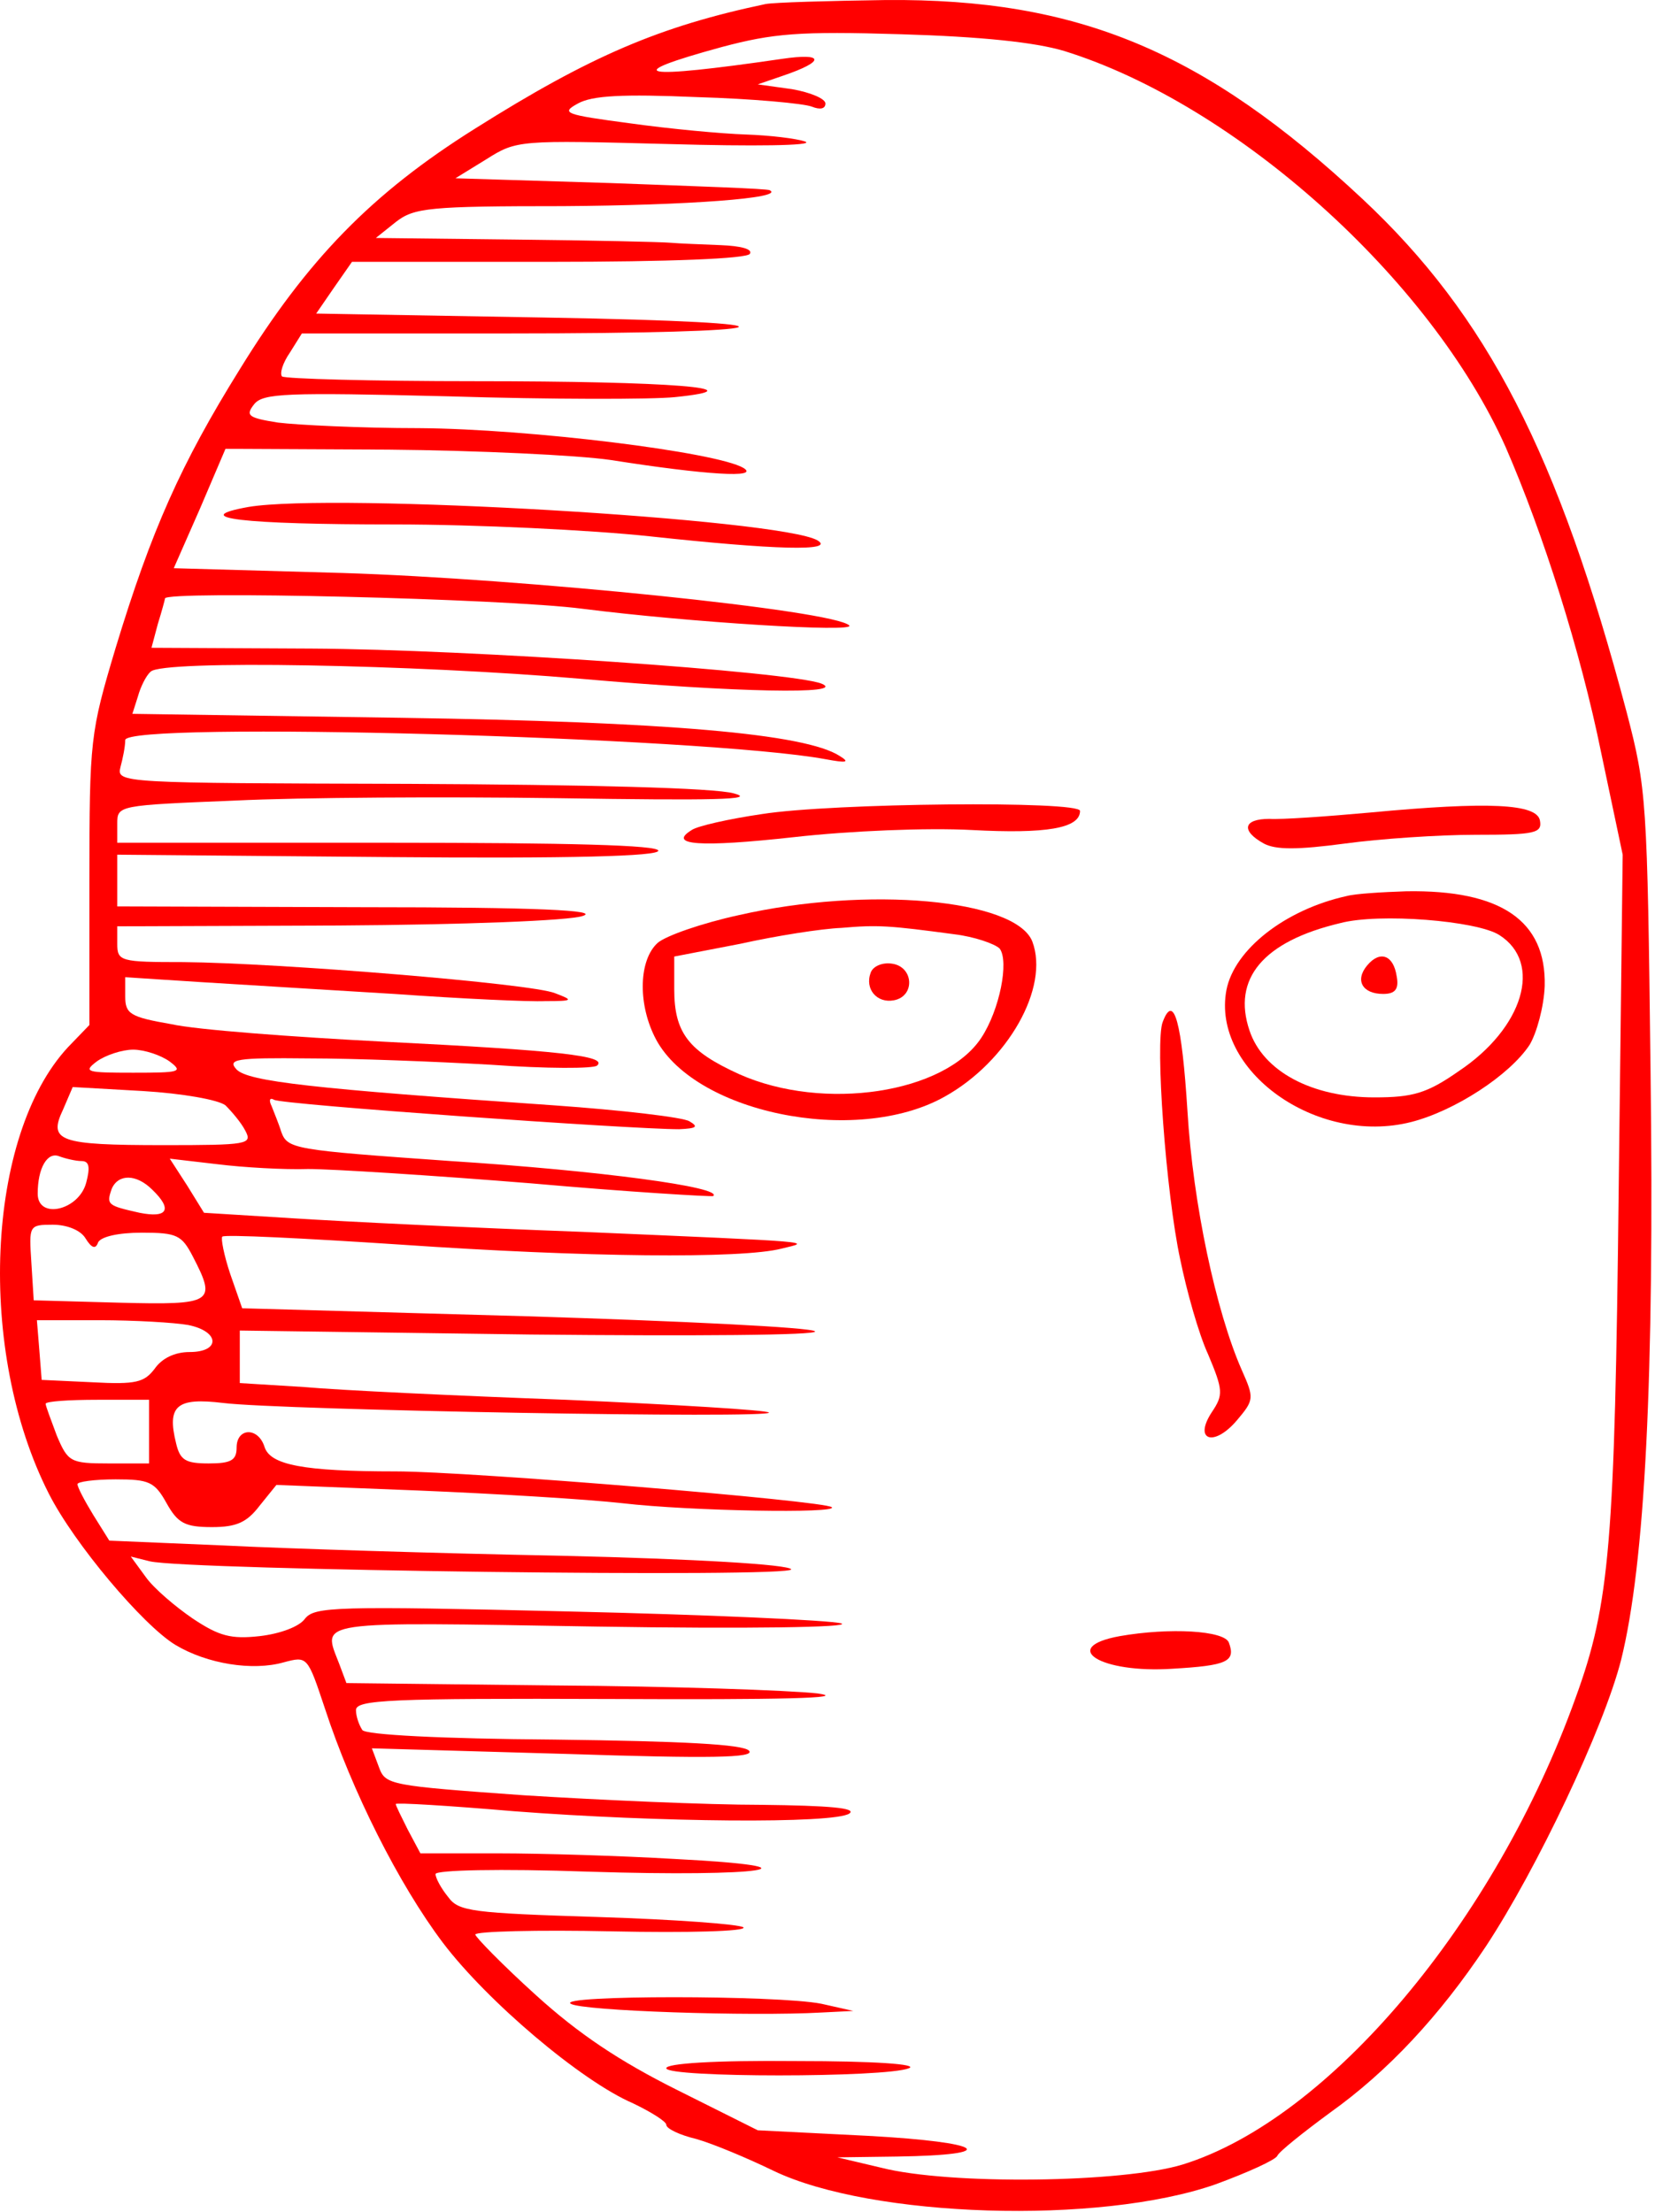 <svg xmlns="http://www.w3.org/2000/svg" viewBox="0 0 208 278" fill="red" width="208" height="278">
          <g transform="matrix(0.1,0,0,-0.1,-31.262,284.904)">
              <path d="M1275,2844C1142,2816 1055,2779 909,2687C780,2606 699,2523 614,2385C540,2266 503,2183 458,2035C426,1928 425,1920 425,1743L425,1561L398,1533C295,1422 283,1151 374,972C406,909 492,807 533,782C573,758 630,749 669,760C699,768 699,768 721,702C755,598 814,481 869,408C925,334 1043,234 1108,206C1131,195 1150,183 1150,179C1150,174 1167,166 1188,161C1209,155 1252,137 1285,121C1408,62 1694,53 1840,104C1881,119 1916,135 1918,140C1920,145 1950,169 1984,194C2057,246 2122,316 2180,403C2244,500 2328,677 2350,763C2380,884 2392,1116 2387,1505C2383,1844 2382,1858 2357,1954C2271,2279 2182,2452 2025,2599C1826,2785 1667,2851 1426,2849C1354,2848 1286,2846 1275,2844ZM1650,2785C1866,2718 2111,2498 2205,2287C2252,2179 2299,2031 2325,1903L2352,1775L2347,1355C2342,910 2336,834 2293,716C2192,434 1983,186 1799,129C1724,106 1506,103 1420,125L1365,138L1440,139C1573,141 1550,157 1404,165L1265,172L1163,223C1091,259 1040,293 986,342C944,380 910,415 910,418C910,422 988,424 1082,422C1177,420 1251,422 1247,427C1242,431 1160,437 1065,440C906,445 889,447 876,465C867,476 860,489 860,494C860,499 940,501 1053,497C1271,490 1355,503 1160,513C1092,517 993,520 939,520L841,520L825,550C817,566 810,580 810,582C810,584 876,580 958,573C1140,559 1360,557 1380,570C1390,577 1355,580 1270,581C1201,581 1067,587 971,593C803,605 797,606 789,628L780,652L1023,645C1206,639 1262,640 1254,649C1247,657 1171,661 1009,663C867,664 772,669 768,675C764,681 760,692 760,700C760,713 802,715 1082,714C1292,713 1382,715 1340,721C1304,725 1156,730 1012,731L748,734L739,758C718,813 702,811 1063,805C1251,802 1384,804 1370,809C1356,813 1201,820 1027,824C734,831 708,830 696,815C689,805 665,796 639,793C603,789 588,793 555,815C533,830 506,853 496,867L477,893L501,887C547,876 1313,866 1307,877C1303,883 1188,890 1018,894C862,897 671,903 592,907L450,913L430,945C419,963 410,980 410,984C410,987 431,990 458,990C500,990 507,987 522,960C536,935 545,930 579,930C610,930 623,936 639,957L660,983L838,976C935,972 1051,965 1095,960C1181,950 1367,947 1358,955C1350,963 903,1000 810,1000C694,1000 652,1008 645,1031C637,1056 610,1055 610,1030C610,1014 603,1010 575,1010C546,1010 539,1014 534,1035C522,1083 535,1093 593,1086C665,1077 1286,1066 1279,1074C1276,1077 1161,1084 1024,1090C887,1095 739,1102 695,1106L614,1111L614,1177L980,1172C1185,1170 1341,1171 1337,1176C1332,1181 1168,1189 973,1195L617,1205L602,1248C594,1272 590,1293 592,1295C594,1298 695,1293 816,1285C1048,1269 1245,1267 1295,1280C1332,1289 1346,1288 1045,1301C908,1306 744,1314 682,1318L569,1325L548,1359L526,1393L586,1386C618,1382 670,1379 700,1380C730,1380 856,1372 980,1362C1104,1351 1207,1345 1209,1346C1222,1357 1066,1378 879,1390C681,1404 674,1405 666,1427C663,1437 657,1451 654,1459C650,1467 652,1470 657,1467C666,1461 1106,1430 1166,1430C1188,1431 1191,1433 1179,1440C1171,1445 1094,1454 1009,1460C704,1481 625,1490 610,1505C598,1518 609,1520 700,1519C758,1519 861,1515 930,1511C999,1506 1059,1506 1063,1510C1077,1522 1015,1529 795,1540C679,1546 559,1555 528,1562C476,1571 470,1575 470,1597L470,1621L563,1615C613,1612 724,1605 808,1600C893,1594 978,1590 998,1591C1033,1591 1034,1592 1010,1601C981,1613 663,1639 543,1640C464,1640 460,1641 460,1663L460,1685L738,1686C895,1687 1028,1692 1045,1698C1067,1705 990,1709 768,1709L460,1710L460,1775L800,1772C1030,1770 1140,1773 1140,1780C1140,1787 1028,1790 800,1790L460,1790L460,1814C460,1837 461,1837 608,1843C689,1847 872,1848 1015,1846C1209,1843 1265,1844 1235,1852C1211,1859 1049,1863 827,1864C464,1865 459,1865 464,1885C467,1896 470,1911 470,1919C470,1943 1199,1923 1350,1895C1377,1890 1381,1891 1368,1899C1325,1927 1151,1942 817,1947L479,1952L486,1974C489,1985 496,2000 502,2005C516,2020 835,2014 1043,1996C1236,1979 1379,1976 1345,1990C1306,2005 903,2033 704,2034L503,2035L511,2065C516,2081 520,2096 520,2097C520,2107 946,2097 1045,2084C1179,2067 1388,2054 1380,2063C1362,2082 969,2122 743,2129L531,2135L564,2210L596,2285L801,2284C913,2283 1039,2277 1080,2271C1201,2252 1268,2248 1247,2261C1213,2281 979,2310 840,2311C766,2311 686,2315 662,2318C624,2324 621,2327 632,2341C643,2355 672,2356 876,2351C1004,2347 1132,2347 1161,2350C1268,2361 1156,2370 910,2370C780,2370 671,2373 667,2376C664,2380 668,2393 677,2406L692,2430L949,2430C1313,2430 1346,2444 997,2450L710,2455L732,2487L755,2520L1002,2520C1156,2520 1251,2524 1255,2530C1259,2536 1244,2540 1218,2541C1194,2542 1166,2543 1155,2544C1144,2545 1056,2547 960,2548L785,2550L810,2570C833,2588 852,2590 1020,2590C1176,2591 1300,2600 1280,2610C1277,2612 1187,2615 1080,2619L885,2625L924,2649C962,2673 965,2673 1154,2668C1259,2665 1336,2666 1325,2671C1314,2675 1280,2679 1250,2680C1220,2681 1155,2687 1105,2694C1022,2705 1017,2707 1039,2719C1057,2729 1095,2731 1189,2727C1258,2725 1323,2719 1333,2715C1343,2711 1350,2712 1350,2719C1350,2725 1331,2733 1308,2737L1265,2743L1297,2754C1350,2772 1349,2783 1295,2775C1117,2749 1088,2754 1220,2790C1284,2807 1317,2810 1445,2806C1546,2803 1613,2796 1650,2785ZM526,1515C543,1502 539,1501 480,1501C421,1501 417,1502 434,1515C445,1523 466,1530 480,1530C494,1530 515,1523 526,1515ZM596,1460C604,1452 616,1438 621,1428C630,1411 624,1410 518,1410C386,1410 373,1415 392,1455L404,1483L492,1478C542,1475 587,1467 596,1460ZM415,1390C425,1390 426,1382 421,1363C412,1328 360,1316 360,1349C360,1381 372,1402 387,1396C395,1393 408,1390 415,1390ZM504,1354C530,1329 523,1318 488,1325C448,1334 446,1335 453,1355C461,1374 484,1374 504,1354ZM420,1293C428,1280 433,1279 436,1288C440,1295 461,1300 491,1300C535,1300 541,1297 555,1270C585,1212 581,1209 463,1212L355,1215L352,1263C349,1309 349,1310 379,1310C397,1310 414,1303 420,1293ZM549,1184C589,1176 590,1150 551,1150C532,1150 516,1142 507,1129C494,1112 484,1109 429,1112L365,1115L362,1153L359,1190L438,1190C482,1190 532,1187 549,1184ZM500,1050L500,1010L449,1010C401,1010 398,1012 384,1045C377,1064 370,1082 370,1085C370,1088 399,1090 435,1090L500,1090L500,1050Z" style="fill-rule:nonzero;"/>
              <path d="M625,2212C547,2198 618,2190 808,2190C911,2190 1056,2183 1130,2175C1287,2158 1363,2156 1340,2170C1293,2197 733,2230 625,2212Z" style="fill-rule:nonzero;"/>
              <path d="M1270,1826C1229,1820 1189,1811 1182,1806C1151,1787 1192,1784 1310,1797C1381,1805 1478,1809 1534,1806C1627,1801 1670,1808 1670,1830C1670,1843 1358,1840 1270,1826Z" style="fill-rule:nonzero;"/>
              <path d="M2035,1828C1980,1823 1923,1819 1908,1820C1875,1820 1872,1805 1901,1789C1916,1781 1943,1781 2003,1789C2047,1795 2121,1800 2167,1800C2242,1800 2251,1802 2248,1818C2244,1839 2184,1842 2035,1828Z" style="fill-rule:nonzero;"/>
              <path d="M2005,1723C1928,1706 1864,1656 1854,1605C1835,1504 1967,1409 2086,1439C2141,1453 2210,1498 2235,1536C2244,1551 2253,1584 2254,1610C2256,1692 2199,1731 2080,1729C2050,1728 2016,1726 2005,1723ZM2197,1674C2252,1639 2227,1557 2146,1503C2106,1475 2088,1470 2040,1470C1961,1470 1900,1503 1883,1554C1861,1619 1900,1666 1997,1689C2046,1702 2169,1692 2197,1674Z" style="fill-rule:nonzero;"/>
              <path d="M2031,1636C2015,1617 2025,1600 2051,1600C2066,1600 2071,1606 2068,1622C2064,1649 2047,1655 2031,1636Z" style="fill-rule:nonzero;"/>
              <path d="M1241,1699C1195,1689 1149,1673 1139,1664C1116,1643 1114,1590 1135,1547C1181,1451 1388,1408 1500,1471C1579,1515 1632,1608 1610,1666C1589,1719 1403,1736 1241,1699ZM1512,1675C1537,1672 1563,1663 1569,1657C1581,1641 1569,1580 1546,1545C1500,1475 1348,1452 1242,1499C1178,1528 1160,1551 1160,1606L1160,1647L1243,1663C1288,1673 1345,1682 1370,1683C1416,1687 1430,1686 1512,1675Z" style="fill-rule:nonzero;"/>
              <path d="M1407,1627C1399,1606 1415,1588 1436,1592C1463,1597 1461,1634 1434,1638C1422,1640 1410,1635 1407,1627Z" style="fill-rule:nonzero;"/>
              <path d="M1774,1565C1764,1541 1778,1349 1796,1266C1804,1227 1819,1173 1831,1147C1850,1102 1850,1096 1836,1075C1812,1039 1838,1030 1867,1064C1889,1090 1889,1092 1873,1128C1841,1201 1812,1336 1805,1453C1798,1564 1788,1602 1774,1565Z" style="fill-rule:nonzero;"/>
              <path d="M1720,793C1643,779 1696,746 1786,752C1855,756 1866,761 1857,785C1851,800 1783,804 1720,793Z" style="fill-rule:nonzero;"/>
              <path d="M1030,331C1044,322 1256,315 1345,320L1385,322L1345,331C1290,342 1011,342 1030,331Z" style="fill-rule:nonzero;"/>
              <path d="M1150,250C1150,238 1426,238 1455,250C1467,255 1413,259 1313,259C1210,260 1150,256 1150,250Z" style="fill-rule:nonzero;"/>
          </g>
      </svg>
